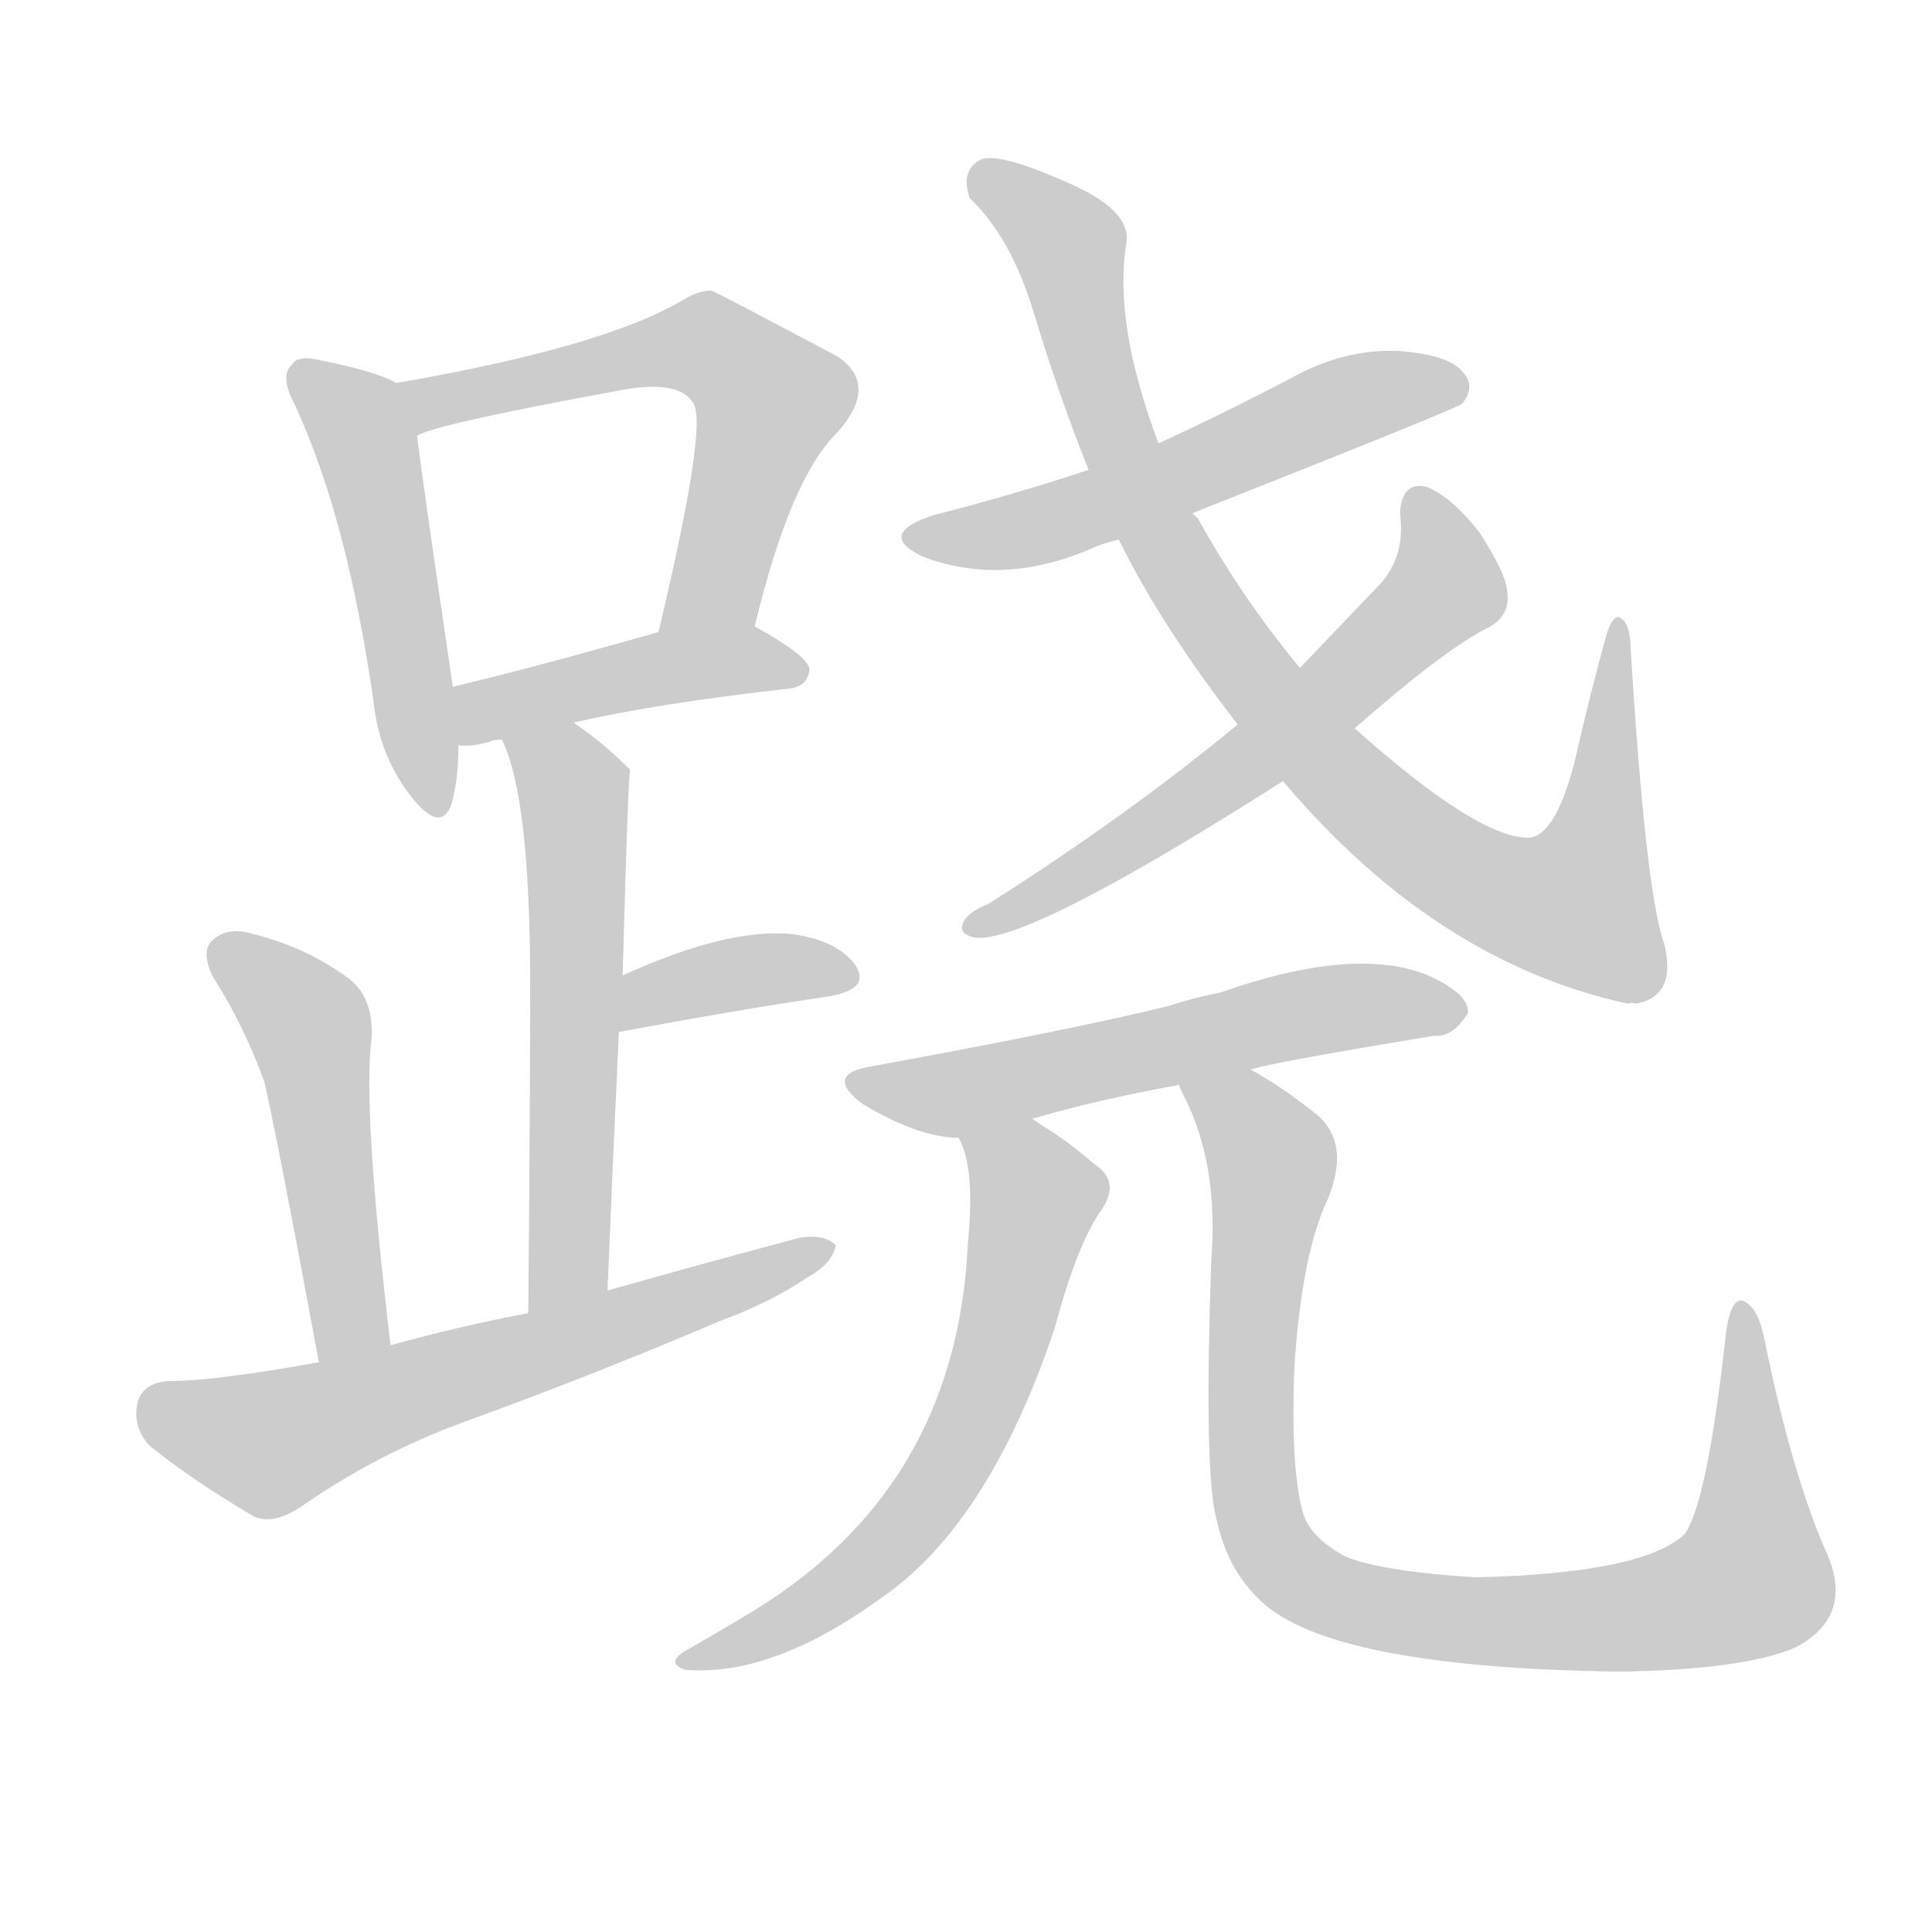 <!--
AnimCJK 2016-2018 Copyright Francois Mizessyn - https://github.com/parsimonhi/animCJK
Derived from:
    MakeMeAHanzi project - https://github.com/skishore/makemeahanzi
    Arphic PL KaitiM GB - https://apps.ubuntu.com/cat/applications/precise/fonts-arphic-gkai00mp/
    Arphic PL UKai - https://apps.ubuntu.com/cat/applications/fonts-arphic-ukai/
You can redistribute and/or modify this file under the terms of the Arphic Public License
as published by Arphic Technology Co., Ltd.
You should have received a copy of this license (the directory "APL") along with this file;
if not, see http://ftp.gnu.org/non-gnu/chinese-fonts-truetype/LICENSE.
-->
<svg id="z36343" class="acjk" version="1.1" viewBox="0 0 1024 1024" xmlns="http://www.w3.org/2000/svg" xmlns:xlink="http://www.w3.org/1999/xlink">
<style>
<![CDATA[
@keyframes z36343k {
	from {
		stroke:#ccc;
		stroke-dashoffset:3334;
	}
	1% {
		stroke:#c00;
		stroke-dashoffset:3334;
	}
	75% {
		stroke:#c00;
		stroke-dashoffset:0;
	}
	to {
		stroke:#000;
	}
}
#z36343 path[clip-path] {
	animation:z36343k 1s linear both;
	stroke-dasharray:3334;
	stroke-width:128;
	stroke-linecap:round;
	fill:none;
}
#z36343 path[clip-path="url(#z36343c1)"] {animation-delay:1s;}
#z36343 path[clip-path="url(#z36343c2)"] {animation-delay:2s;}
#z36343 path[clip-path="url(#z36343c3)"] {animation-delay:3s;}
#z36343 path[clip-path="url(#z36343c4)"] {animation-delay:4s;}
#z36343 path[clip-path="url(#z36343c5)"] {animation-delay:5s;}
#z36343 path[clip-path="url(#z36343c6)"] {animation-delay:6s;}
#z36343 path[clip-path="url(#z36343c7)"] {animation-delay:7s;}
#z36343 path[clip-path="url(#z36343c8)"] {animation-delay:8s;}
#z36343 path[clip-path="url(#z36343c9)"] {animation-delay:9s;}
#z36343 path[clip-path="url(#z36343c10)"] {animation-delay:10s;}
#z36343 path[clip-path="url(#z36343c11)"] {animation-delay:11s;}
#z36343 path[clip-path="url(#z36343c12)"] {animation-delay:12s;}
#z36343 path[clip-path="url(#z36343c13)"] {animation-delay:13s;}
#z36343 path {fill:#ccc;}
]]>
</style>
<path id="z36343d1" d="M210 203Q200 197 170 191Q158 188 155 193Q148 199 156 214Q184 274 198 372Q201 400 217 421Q233 442 239 427Q243 414 243 395C241 374 241 374 240 364Q225 262 221 231C219 221 219 207 210 203 Z"/>
<path id="z36343d2" d="M400 332Q419 253 444 229Q466 204 444 189Q380 155 377 154Q370 154 362 159Q320 184 210 203C200 205 211 234 221 231Q230 225 328 207Q359 201 367 213Q376 222 349 335C346 352 397 349 400 332 Z"/>
<path id="z36343d3" d="M304 383Q347 373 418 365Q428 364 429 355Q429 348 400 332C385 323 366 332 349 335Q286 353 240 364C230 366 233 395 243 395Q250 396 260 393Q261 392 266 392C291 386 291 386 304 383 Z"/>
<path id="z36343d4" d="M322 684Q325 611 328 547C329 527 329 527 330 517Q333 409 334 408Q319 393 304 383C294 375 261 380 266 392Q281 422 281 522Q281 583 280 696C280 711 322 699 322 684 Z"/>
<path id="z36343d5" d="M328 547Q392 535 440 528Q462 524 453 511Q443 498 419 495Q385 492 330 517C321 521 318 549 328 547 Z"/>
<path id="z36343d6" d="M207 713Q192 587 197 550Q198 528 184 518Q162 502 134 495Q121 491 113 498Q106 504 113 518Q129 543 140 573Q147 603 169 722C172 735 210 726 207 713 Z"/>
<path id="z36343d7" d="M169 722Q114 732 89 732Q76 733 73 743Q70 756 79 766Q101 784 135 804Q145 808 159 799Q199 771 245 754Q314 729 382 700Q409 690 428 677Q441 670 443 660Q437 654 424 656Q375 669 322 684C294 692 294 692 280 696Q243 703 207 713C182 719 182 719 169 722 Z"/>
<path id="z36343d8" d="M632 272Q771 217 775 214Q782 205 776 198Q769 188 741 186Q713 185 687 199Q651 218 614 235C589 244 589 244 577 249Q538 262 495 273Q464 283 489 295Q531 311 578 291Q584 288 593 286C619 277 619 277 632 272 Z"/>
<path id="z36343d9" d="M680 414Q761 510 863 532Q864 531 867 532Q889 528 882 500Q872 472 864 339Q863 329 858 327Q854 327 851 338Q842 371 835 402Q825 442 811 444Q784 445 718 386C699 365 699 365 689 354Q659 318 635 275Q634 274 632 272C620 247 620 247 614 235Q590 171 597 129Q600 111 564 96Q528 80 519 85Q509 91 514 105Q536 126 548 166Q561 209 577 249C588 274 588 274 593 286Q615 331 656 384C672 404 672 404 680 414 Z"/>
<path id="z36343d10" d="M718 386Q767 343 790 332Q800 326 799 315Q799 305 784 282Q769 263 756 258Q743 255 742 272Q745 294 732 309Q711 331 689 354C667 374 667 374 656 384Q598 432 524 479Q514 483 511 488Q507 495 517 497Q545 500 680 414C705 395 705 395 718 386 Z"/>
<path id="z36343d11" d="M663 567Q669 564 760 549Q770 550 778 537Q779 527 757 517Q718 501 647 526Q632 529 620 533Q572 545 463 565Q436 569 457 585Q487 603 508 603C534 596 534 596 547 593Q581 583 625 575C650 570 650 570 663 567 Z"/>
<path id="z36343d12" d="M508 603Q517 618 513 659Q507 791 394 857Q379 866 365 874Q352 881 363 885Q409 889 467 847Q524 808 559 704Q571 659 584 641Q594 626 580 617Q565 604 553 597Q549 594 547 593C535 586 502 591 508 603 Z"/>
<path id="z36343d13" d="M625 575Q625 576 627 580Q646 616 642 668Q638 783 645 806Q651 834 671 851Q711 884 858 886Q925 885 952 873Q982 857 969 825Q950 783 935 709Q932 694 925 690Q918 686 915 705Q905 796 893 813Q871 834 782 836Q733 833 713 825Q695 815 691 803Q684 781 686 725Q690 664 704 635Q716 605 697 590Q678 575 663 567C652 560 620 563 625 575 Z"/>
<defs>
	<clipPath id="z36343c1"><use xlink:href="#z36343d1"/></clipPath>
	<clipPath id="z36343c2"><use xlink:href="#z36343d2"/></clipPath>
	<clipPath id="z36343c3"><use xlink:href="#z36343d3"/></clipPath>
	<clipPath id="z36343c4"><use xlink:href="#z36343d4"/></clipPath>
	<clipPath id="z36343c5"><use xlink:href="#z36343d5"/></clipPath>
	<clipPath id="z36343c6"><use xlink:href="#z36343d6"/></clipPath>
	<clipPath id="z36343c7"><use xlink:href="#z36343d7"/></clipPath>
	<clipPath id="z36343c8"><use xlink:href="#z36343d8"/></clipPath>
	<clipPath id="z36343c9"><use xlink:href="#z36343d9"/></clipPath>
	<clipPath id="z36343c10"><use xlink:href="#z36343d10"/></clipPath>
	<clipPath id="z36343c11"><use xlink:href="#z36343d11"/></clipPath>
	<clipPath id="z36343c12"><use xlink:href="#z36343d12"/></clipPath>
	<clipPath id="z36343c13"><use xlink:href="#z36343d13"/></clipPath>
</defs>
<path pathLength="3333" clip-path="url(#z36343c1)" d="M159 199L197 246L230 427"/>
<path pathLength="3333" clip-path="url(#z36343c2)" d="M219 207L361 183L407 206L362 333"/>
<path pathLength="3333" clip-path="url(#z36343c3)" d="M250 387L423 354"/>
<path pathLength="3333" clip-path="url(#z36343c4)" d="M275 398L305 427L295 690"/>
<path pathLength="3333" clip-path="url(#z36343c5)" d="M336 539L449 516"/>
<path pathLength="3333" clip-path="url(#z36343c6)" d="M117 506L164 546L185 717"/>
<path pathLength="3333" clip-path="url(#z36343c7)" d="M77 743L146 765L434 662"/>
<path pathLength="3333" clip-path="url(#z36343c8)" d="M483 284L774 206"/>
<path pathLength="3333" clip-path="url(#z36343c9)" d="M520 94L567 130L601 256L647 335L758 453L849 482L859 335"/>
<path pathLength="3333" clip-path="url(#z36343c10)" d="M752 263L757 323L519 489"/>
<path pathLength="3333" clip-path="url(#z36343c11)" d="M459 576L773 531"/>
<path pathLength="3333" clip-path="url(#z36343c12)" d="M515 607L550 640L509 765L457 832L368 880"/>
<path pathLength="3333" clip-path="url(#z36343c13)" d="M633 579L674 614L668 805L713 848L835 859L927 839L924 697"/>
</svg>